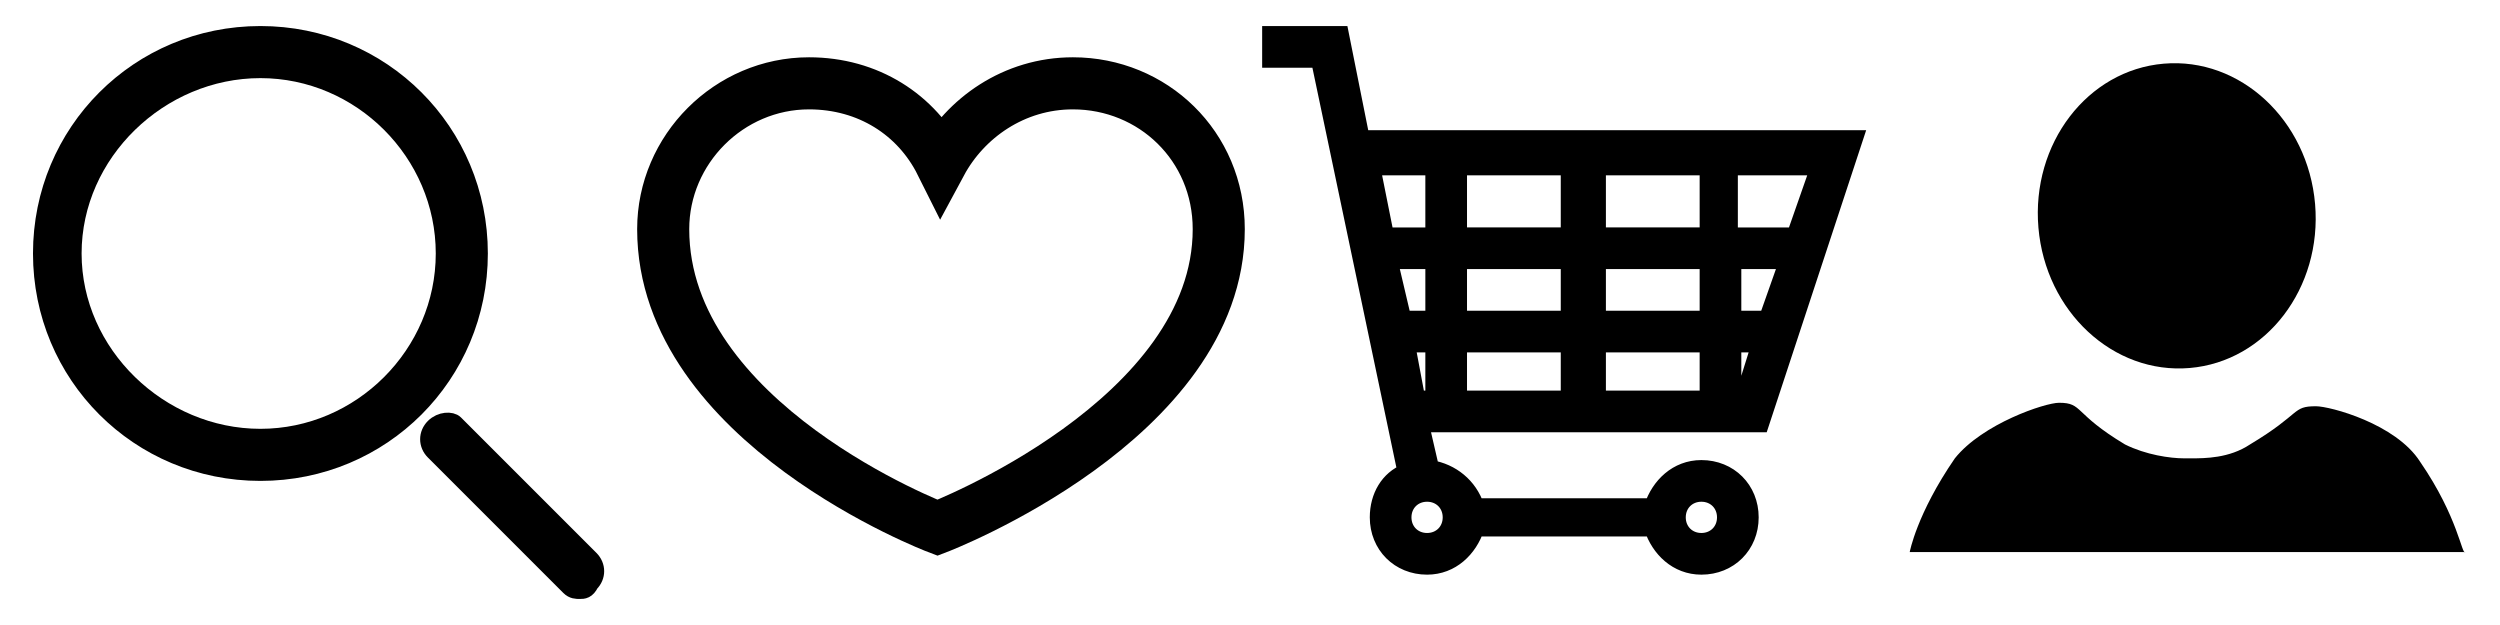 <?xml version="1.0" encoding="utf-8"?>
<!-- Generator: Adobe Illustrator 17.1.0, SVG Export Plug-In . SVG Version: 6.00 Build 0)  -->
<!DOCTYPE svg PUBLIC "-//W3C//DTD SVG 1.1//EN" "http://www.w3.org/Graphics/SVG/1.1/DTD/svg11.dtd">
<svg version="1.1" id="Layer_1" xmlns="http://www.w3.org/2000/svg" xmlns:xlink="http://www.w3.org/1999/xlink" x="0px" y="0px"
	 viewBox="0 0 72 18" enable-background="new 0 0 72 18" xml:space="preserve">
<g>
	<path stroke="#000000" stroke-width="0.5" stroke-miterlimit="10" d="M1.2,7.3c0,3.5,2.8,6.3,6.3,6.3s6.3-2.8,6.3-6.3S11,1,7.5,1
		C4,1,1.2,3.8,1.2,7.3z M2.1,7.3C2.1,4.4,4.6,2,7.5,2s5.3,2.4,5.3,5.3s-2.4,5.3-5.3,5.3S2.1,10.2,2.1,7.3z"/>
	<path stroke="#000000" stroke-width="0.5" stroke-miterlimit="10" d="M12.5,12.3c-0.2,0.2-0.2,0.5,0,0.7l3.9,3.9
		c0.1,0.1,0.2,0.1,0.3,0.1s0.2,0,0.3-0.2c0.2-0.2,0.2-0.5,0-0.7l-3.9-3.9C13,12.1,12.7,12.1,12.5,12.3z"/>
</g>
<path d="M69.7,13.3c-0.7-1.1-2.6-1.6-3-1.6c-0.7,0-0.4,0.2-1.9,1.1c-0.6,0.4-1.3,0.4-1.7,0.4l0,0c0,0,0,0-0.1,0c-0.1,0-0.1,0-0.1,0
	l0,0c-0.4,0-1.1-0.1-1.7-0.4c-1.5-0.9-1.2-1.2-1.9-1.2c-0.4,0-2.2,0.6-3,1.6c-1.1,1.6-1.3,2.7-1.3,2.7h16
	C70.9,16,70.8,14.9,69.7,13.3z"/>
<ellipse transform="matrix(8.497097e-002 0.996 -0.996 8.497097e-002 63.538 -56.76)" cx="62.7" cy="6.2" rx="4.4" ry="4"/>
<path fill="none" stroke="#000000" stroke-width="1.5" stroke-miterlimit="10" d="M30.9,2.4c-1.7,0-3.1,1-3.8,2.3
	c-0.7-1.4-2.1-2.3-3.8-2.3c-2.3,0-4.2,1.9-4.2,4.2c0,5.6,7.9,8.6,7.9,8.6s8.1-3.1,8.1-8.6C35.1,4.2,33.2,2.4,30.9,2.4L30.9,2.4z"/>
<path stroke="#000000" stroke-width="0.5" stroke-miterlimit="10" d="M36.6,1v0.7H38l2.5,11.9c-0.5,0.2-0.8,0.7-0.8,1.3
	c0,0.8,0.6,1.4,1.4,1.4c0.7,0,1.2-0.5,1.4-1.1h5.1c0.2,0.6,0.7,1.1,1.4,1.1c0.8,0,1.4-0.6,1.4-1.4c0-0.8-0.6-1.4-1.4-1.4
	c-0.7,0-1.2,0.5-1.4,1.1h-5.1c-0.2-0.6-0.7-1-1.3-1.1l-0.3-1.3h9.8L53.4,4H39.2L38.6,1C38.6,1,36.6,1,36.6,1z M48.3,14.9
	c0-0.4,0.3-0.7,0.7-0.7s0.7,0.3,0.7,0.7c0,0.4-0.3,0.7-0.7,0.7C48.6,15.6,48.3,15.3,48.3,14.9z M50.9,9.2h-1V7.5h1.6L50.9,9.2z
	 M49.2,9.2H46V7.5h3.2V9.2z M42,6.8v-2h3.2v2H42z M45.2,7.5v1.7H42V7.5H45.2z M46,4.8h3.2v2H46V4.8z M49.2,9.9v1.6H46V9.9
	C46,9.9,49.2,9.9,49.2,9.9z M45.2,11.5H42V9.9h3.2V11.5z M41.3,11.5h-0.5l-0.3-1.6h0.8V11.5z M40.4,9.2L40,7.5h1.3v1.7H40.4z
	 M39.5,4.8h1.8v2h-1.4L39.5,4.8z M52.4,4.8l-0.7,2h-1.9v-2H52.4z M50.2,11.5h-0.3V9.9h0.8L50.2,11.5z M40.4,14.9
	c0-0.4,0.3-0.7,0.7-0.7c0.4,0,0.7,0.3,0.7,0.7c0,0.4-0.3,0.7-0.7,0.7C40.7,15.6,40.4,15.3,40.4,14.9z"/>
</svg>
